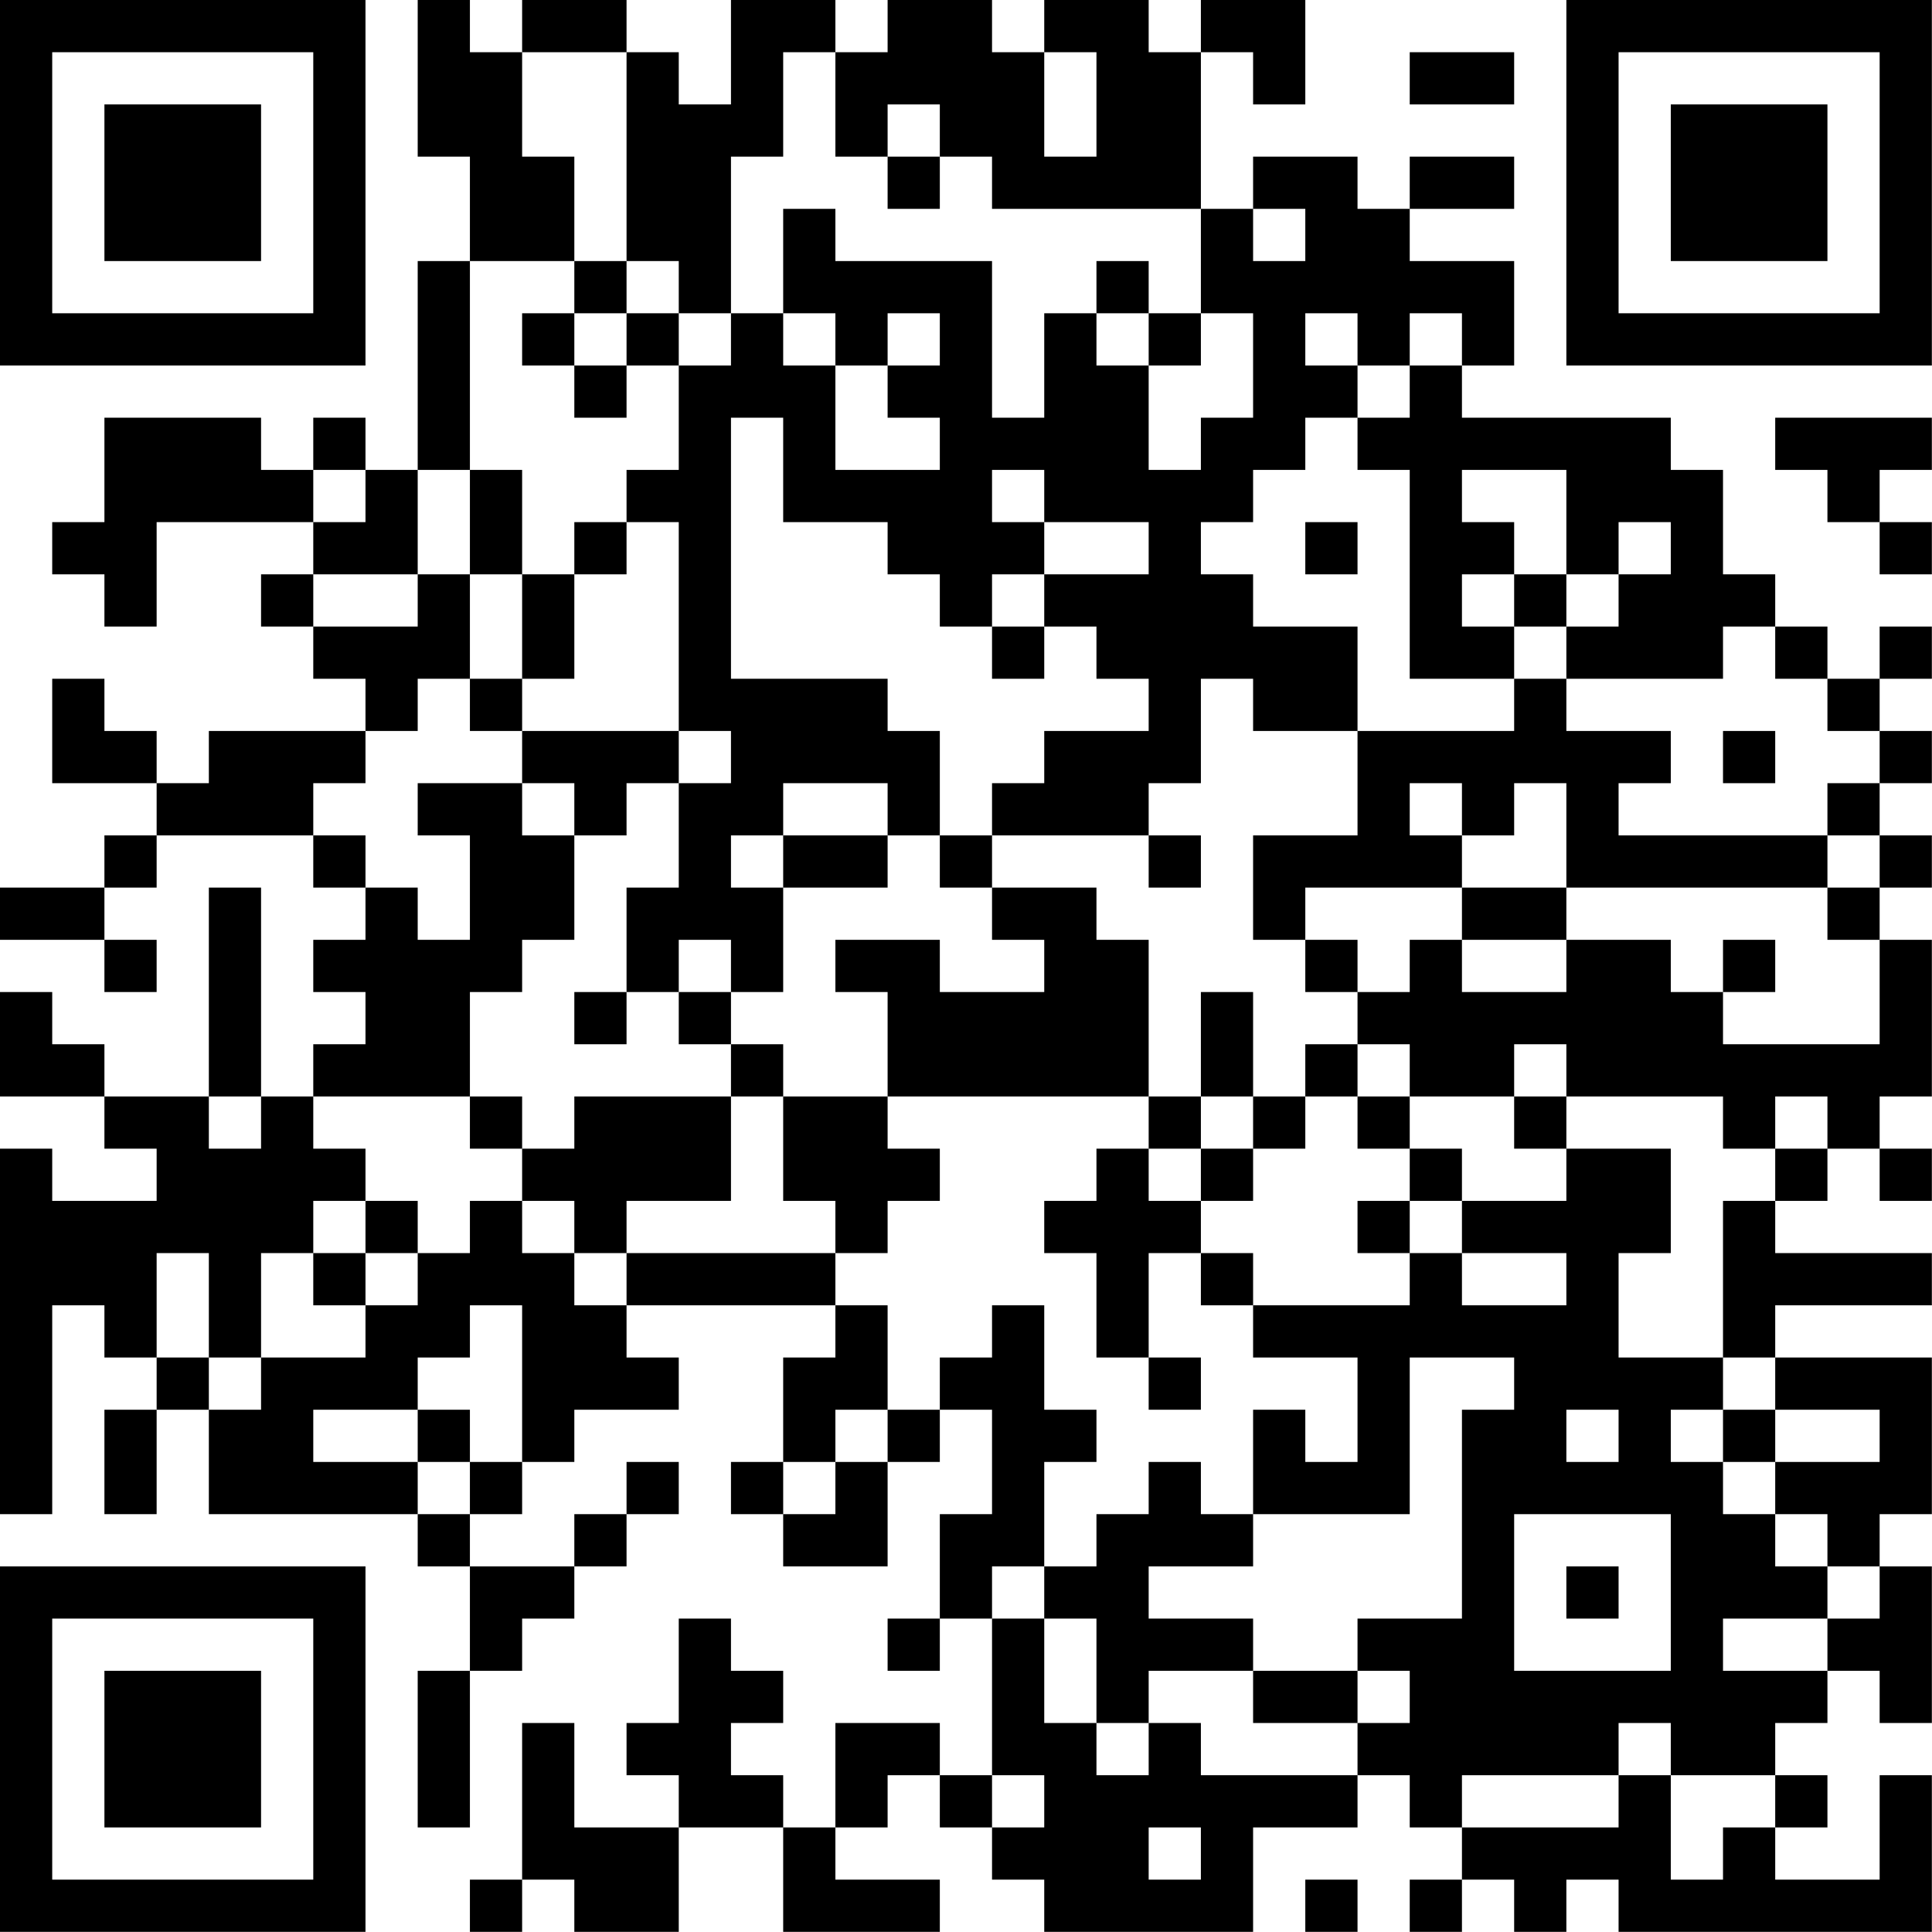 <?xml version="1.0" encoding="UTF-8"?>
<svg xmlns="http://www.w3.org/2000/svg" version="1.1" width="200" height="200" viewBox="0 0 200 200"><rect x="0" y="0" width="200" height="200" fill="#ffffff"/><g transform="scale(5.405)"><g transform="translate(0,0)"><path fill-rule="evenodd" d="M8 0L8 3L9 3L9 5L8 5L8 9L7 9L7 8L6 8L6 9L5 9L5 8L2 8L2 10L1 10L1 11L2 11L2 12L3 12L3 10L6 10L6 11L5 11L5 12L6 12L6 13L7 13L7 14L4 14L4 15L3 15L3 14L2 14L2 13L1 13L1 15L3 15L3 16L2 16L2 17L0 17L0 18L2 18L2 19L3 19L3 18L2 18L2 17L3 17L3 16L6 16L6 17L7 17L7 18L6 18L6 19L7 19L7 20L6 20L6 21L5 21L5 17L4 17L4 21L2 21L2 20L1 20L1 19L0 19L0 21L2 21L2 22L3 22L3 23L1 23L1 22L0 22L0 29L1 29L1 25L2 25L2 26L3 26L3 27L2 27L2 29L3 29L3 27L4 27L4 29L8 29L8 30L9 30L9 32L8 32L8 35L9 35L9 32L10 32L10 31L11 31L11 30L12 30L12 29L13 29L13 28L12 28L12 29L11 29L11 30L9 30L9 29L10 29L10 28L11 28L11 27L13 27L13 26L12 26L12 25L16 25L16 26L15 26L15 28L14 28L14 29L15 29L15 30L17 30L17 28L18 28L18 27L19 27L19 29L18 29L18 31L17 31L17 32L18 32L18 31L19 31L19 34L18 34L18 33L16 33L16 35L15 35L15 34L14 34L14 33L15 33L15 32L14 32L14 31L13 31L13 33L12 33L12 34L13 34L13 35L11 35L11 33L10 33L10 36L9 36L9 37L10 37L10 36L11 36L11 37L13 37L13 35L15 35L15 37L18 37L18 36L16 36L16 35L17 35L17 34L18 34L18 35L19 35L19 36L20 36L20 37L24 37L24 35L26 35L26 34L27 34L27 35L28 35L28 36L27 36L27 37L28 37L28 36L29 36L29 37L30 37L30 36L31 36L31 37L37 37L37 34L36 34L36 36L34 36L34 35L35 35L35 34L34 34L34 33L35 33L35 32L36 32L36 33L37 33L37 30L36 30L36 29L37 29L37 26L34 26L34 25L37 25L37 24L34 24L34 23L35 23L35 22L36 22L36 23L37 23L37 22L36 22L36 21L37 21L37 18L36 18L36 17L37 17L37 16L36 16L36 15L37 15L37 14L36 14L36 13L37 13L37 12L36 12L36 13L35 13L35 12L34 12L34 11L33 11L33 9L32 9L32 8L28 8L28 7L29 7L29 5L27 5L27 4L29 4L29 3L27 3L27 4L26 4L26 3L24 3L24 4L23 4L23 1L24 1L24 2L25 2L25 0L23 0L23 1L22 1L22 0L20 0L20 1L19 1L19 0L17 0L17 1L16 1L16 0L14 0L14 2L13 2L13 1L12 1L12 0L10 0L10 1L9 1L9 0ZM10 1L10 3L11 3L11 5L9 5L9 9L8 9L8 11L6 11L6 12L8 12L8 11L9 11L9 13L8 13L8 14L7 14L7 15L6 15L6 16L7 16L7 17L8 17L8 18L9 18L9 16L8 16L8 15L10 15L10 16L11 16L11 18L10 18L10 19L9 19L9 21L6 21L6 22L7 22L7 23L6 23L6 24L5 24L5 26L4 26L4 24L3 24L3 26L4 26L4 27L5 27L5 26L7 26L7 25L8 25L8 24L9 24L9 23L10 23L10 24L11 24L11 25L12 25L12 24L16 24L16 25L17 25L17 27L16 27L16 28L15 28L15 29L16 29L16 28L17 28L17 27L18 27L18 26L19 26L19 25L20 25L20 27L21 27L21 28L20 28L20 30L19 30L19 31L20 31L20 33L21 33L21 34L22 34L22 33L23 33L23 34L26 34L26 33L27 33L27 32L26 32L26 31L28 31L28 27L29 27L29 26L27 26L27 29L24 29L24 27L25 27L25 28L26 28L26 26L24 26L24 25L27 25L27 24L28 24L28 25L30 25L30 24L28 24L28 23L30 23L30 22L32 22L32 24L31 24L31 26L33 26L33 27L32 27L32 28L33 28L33 29L34 29L34 30L35 30L35 31L33 31L33 32L35 32L35 31L36 31L36 30L35 30L35 29L34 29L34 28L36 28L36 27L34 27L34 26L33 26L33 23L34 23L34 22L35 22L35 21L34 21L34 22L33 22L33 21L30 21L30 20L29 20L29 21L27 21L27 20L26 20L26 19L27 19L27 18L28 18L28 19L30 19L30 18L32 18L32 19L33 19L33 20L36 20L36 18L35 18L35 17L36 17L36 16L35 16L35 15L36 15L36 14L35 14L35 13L34 13L34 12L33 12L33 13L30 13L30 12L31 12L31 11L32 11L32 10L31 10L31 11L30 11L30 9L28 9L28 10L29 10L29 11L28 11L28 12L29 12L29 13L27 13L27 9L26 9L26 8L27 8L27 7L28 7L28 6L27 6L27 7L26 7L26 6L25 6L25 7L26 7L26 8L25 8L25 9L24 9L24 10L23 10L23 11L24 11L24 12L26 12L26 14L24 14L24 13L23 13L23 15L22 15L22 16L19 16L19 15L20 15L20 14L22 14L22 13L21 13L21 12L20 12L20 11L22 11L22 10L20 10L20 9L19 9L19 10L20 10L20 11L19 11L19 12L18 12L18 11L17 11L17 10L15 10L15 8L14 8L14 13L17 13L17 14L18 14L18 16L17 16L17 15L15 15L15 16L14 16L14 17L15 17L15 19L14 19L14 18L13 18L13 19L12 19L12 17L13 17L13 15L14 15L14 14L13 14L13 10L12 10L12 9L13 9L13 7L14 7L14 6L15 6L15 7L16 7L16 9L18 9L18 8L17 8L17 7L18 7L18 6L17 6L17 7L16 7L16 6L15 6L15 4L16 4L16 5L19 5L19 8L20 8L20 6L21 6L21 7L22 7L22 9L23 9L23 8L24 8L24 6L23 6L23 4L19 4L19 3L18 3L18 2L17 2L17 3L16 3L16 1L15 1L15 3L14 3L14 6L13 6L13 5L12 5L12 1ZM20 1L20 3L21 3L21 1ZM27 1L27 2L29 2L29 1ZM17 3L17 4L18 4L18 3ZM24 4L24 5L25 5L25 4ZM11 5L11 6L10 6L10 7L11 7L11 8L12 8L12 7L13 7L13 6L12 6L12 5ZM21 5L21 6L22 6L22 7L23 7L23 6L22 6L22 5ZM11 6L11 7L12 7L12 6ZM34 8L34 9L35 9L35 10L36 10L36 11L37 11L37 10L36 10L36 9L37 9L37 8ZM6 9L6 10L7 10L7 9ZM9 9L9 11L10 11L10 13L9 13L9 14L10 14L10 15L11 15L11 16L12 16L12 15L13 15L13 14L10 14L10 13L11 13L11 11L12 11L12 10L11 10L11 11L10 11L10 9ZM25 10L25 11L26 11L26 10ZM29 11L29 12L30 12L30 11ZM19 12L19 13L20 13L20 12ZM29 13L29 14L26 14L26 16L24 16L24 18L25 18L25 19L26 19L26 18L25 18L25 17L28 17L28 18L30 18L30 17L35 17L35 16L31 16L31 15L32 15L32 14L30 14L30 13ZM33 14L33 15L34 15L34 14ZM27 15L27 16L28 16L28 17L30 17L30 15L29 15L29 16L28 16L28 15ZM15 16L15 17L17 17L17 16ZM18 16L18 17L19 17L19 18L20 18L20 19L18 19L18 18L16 18L16 19L17 19L17 21L15 21L15 20L14 20L14 19L13 19L13 20L14 20L14 21L11 21L11 22L10 22L10 21L9 21L9 22L10 22L10 23L11 23L11 24L12 24L12 23L14 23L14 21L15 21L15 23L16 23L16 24L17 24L17 23L18 23L18 22L17 22L17 21L22 21L22 22L21 22L21 23L20 23L20 24L21 24L21 26L22 26L22 27L23 27L23 26L22 26L22 24L23 24L23 25L24 25L24 24L23 24L23 23L24 23L24 22L25 22L25 21L26 21L26 22L27 22L27 23L26 23L26 24L27 24L27 23L28 23L28 22L27 22L27 21L26 21L26 20L25 20L25 21L24 21L24 19L23 19L23 21L22 21L22 18L21 18L21 17L19 17L19 16ZM22 16L22 17L23 17L23 16ZM33 18L33 19L34 19L34 18ZM11 19L11 20L12 20L12 19ZM4 21L4 22L5 22L5 21ZM23 21L23 22L22 22L22 23L23 23L23 22L24 22L24 21ZM29 21L29 22L30 22L30 21ZM7 23L7 24L6 24L6 25L7 25L7 24L8 24L8 23ZM9 25L9 26L8 26L8 27L6 27L6 28L8 28L8 29L9 29L9 28L10 28L10 25ZM8 27L8 28L9 28L9 27ZM30 27L30 28L31 28L31 27ZM33 27L33 28L34 28L34 27ZM22 28L22 29L21 29L21 30L20 30L20 31L21 31L21 33L22 33L22 32L24 32L24 33L26 33L26 32L24 32L24 31L22 31L22 30L24 30L24 29L23 29L23 28ZM29 29L29 32L32 32L32 29ZM30 30L30 31L31 31L31 30ZM31 33L31 34L28 34L28 35L31 35L31 34L32 34L32 36L33 36L33 35L34 35L34 34L32 34L32 33ZM19 34L19 35L20 35L20 34ZM22 35L22 36L23 36L23 35ZM25 36L25 37L26 37L26 36ZM0 0L0 7L7 7L7 0ZM1 1L1 6L6 6L6 1ZM2 2L2 5L5 5L5 2ZM30 0L30 7L37 7L37 0ZM31 1L31 6L36 6L36 1ZM32 2L32 5L35 5L35 2ZM0 30L0 37L7 37L7 30ZM1 31L1 36L6 36L6 31ZM2 32L2 35L5 35L5 32Z" fill="#000000"/></g></g></svg>
